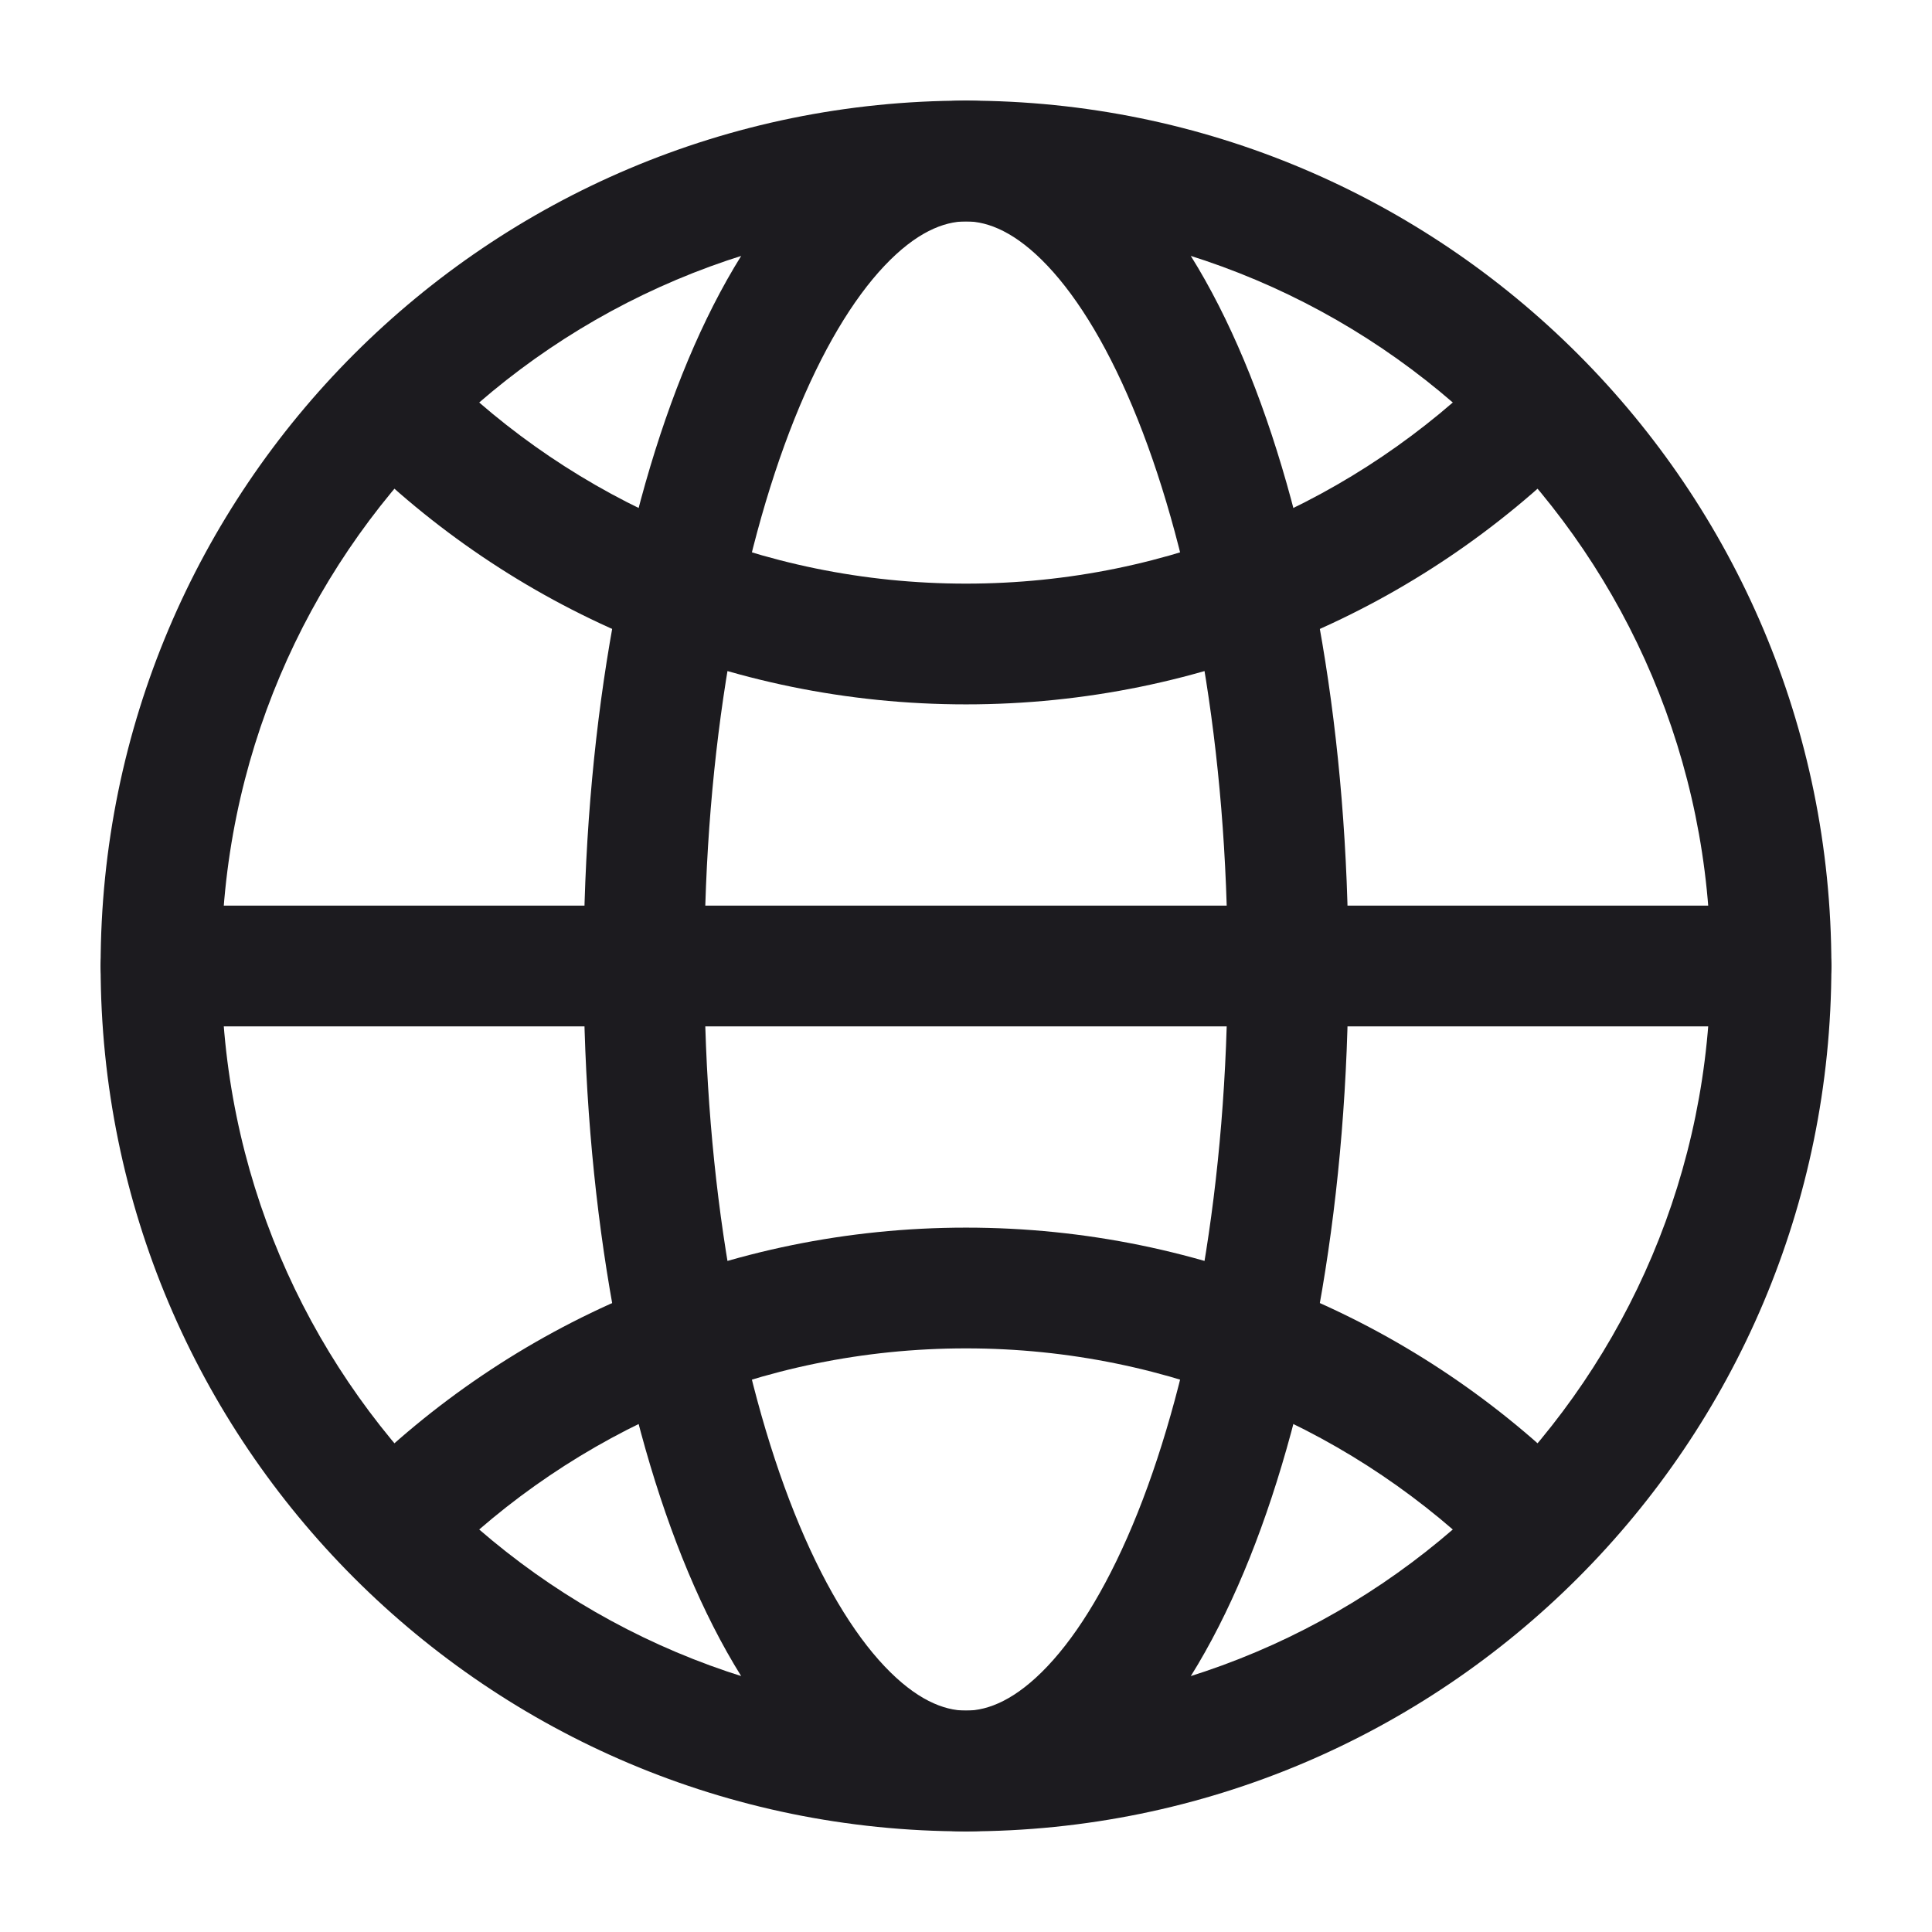 <svg width="24" height="24" viewBox="0 0 24 24" fill="none" xmlns="http://www.w3.org/2000/svg">
<path d="M1.25 12C1.25 6.063 6.063 1.25 12 1.25C17.937 1.25 22.75 6.063 22.75 12C22.75 17.937 17.937 22.75 12 22.75C6.063 22.75 1.25 17.937 1.25 12ZM12 2.75C6.891 2.75 2.75 6.891 2.75 12C2.75 17.109 6.891 21.25 12 21.25C17.109 21.25 21.25 17.109 21.25 12C21.25 6.891 17.109 2.75 12 2.75Z" fill="#1C1B1F"/>
<path d="M1.25 12C1.25 11.586 1.586 11.25 2 11.25H22C22.414 11.25 22.75 11.586 22.75 12C22.75 12.414 22.414 12.75 22 12.75H2C1.586 12.75 1.25 12.414 1.25 12Z" fill="#1C1B1F"/>
<path d="M9.898 2.271C10.465 1.671 11.175 1.25 12 1.25C12.825 1.25 13.535 1.671 14.102 2.271C14.667 2.868 15.142 3.693 15.525 4.65C16.292 6.569 16.75 9.168 16.75 12C16.75 14.832 16.292 17.431 15.525 19.35C15.142 20.307 14.667 21.132 14.102 21.73C13.535 22.329 12.825 22.75 12 22.75C11.175 22.75 10.465 22.329 9.898 21.73C9.333 21.132 8.858 20.307 8.475 19.35C7.708 17.431 7.25 14.832 7.25 12C7.25 9.168 7.708 6.569 8.475 4.65C8.858 3.693 9.333 2.868 9.898 2.271ZM9.868 5.207C9.188 6.908 8.75 9.31 8.75 12C8.75 14.69 9.188 17.092 9.868 18.793C10.209 19.645 10.596 20.285 10.988 20.699C11.378 21.111 11.72 21.25 12 21.25C12.28 21.25 12.622 21.111 13.012 20.699C13.404 20.285 13.791 19.645 14.132 18.793C14.812 17.092 15.25 14.69 15.25 12C15.25 9.31 14.812 6.908 14.132 5.207C13.791 4.355 13.404 3.715 13.012 3.301C12.622 2.889 12.28 2.75 12 2.75C11.72 2.75 11.378 2.889 10.988 3.301C10.596 3.715 10.209 4.355 9.868 5.207Z" fill="#1C1B1F"/>
<path d="M4.399 4.541C4.692 4.248 5.166 4.248 5.459 4.541C7.134 6.215 9.445 7.25 12 7.25C14.555 7.25 16.866 6.215 18.541 4.541C18.834 4.248 19.308 4.248 19.601 4.541C19.894 4.834 19.894 5.308 19.601 5.601C17.657 7.546 14.968 8.75 12 8.75C9.032 8.75 6.343 7.546 4.399 5.601C4.106 5.308 4.106 4.834 4.399 4.541Z" fill="#1C1B1F"/>
<path d="M4.399 18.399C6.343 16.454 9.032 15.25 12 15.25C14.968 15.25 17.657 16.454 19.601 18.399C19.894 18.692 19.894 19.166 19.601 19.459C19.308 19.752 18.834 19.752 18.541 19.459C16.866 17.785 14.555 16.75 12 16.75C9.445 16.75 7.134 17.785 5.459 19.459C5.166 19.752 4.692 19.752 4.399 19.459C4.106 19.166 4.106 18.692 4.399 18.399Z" fill="#1C1B1F"/>
</svg>
